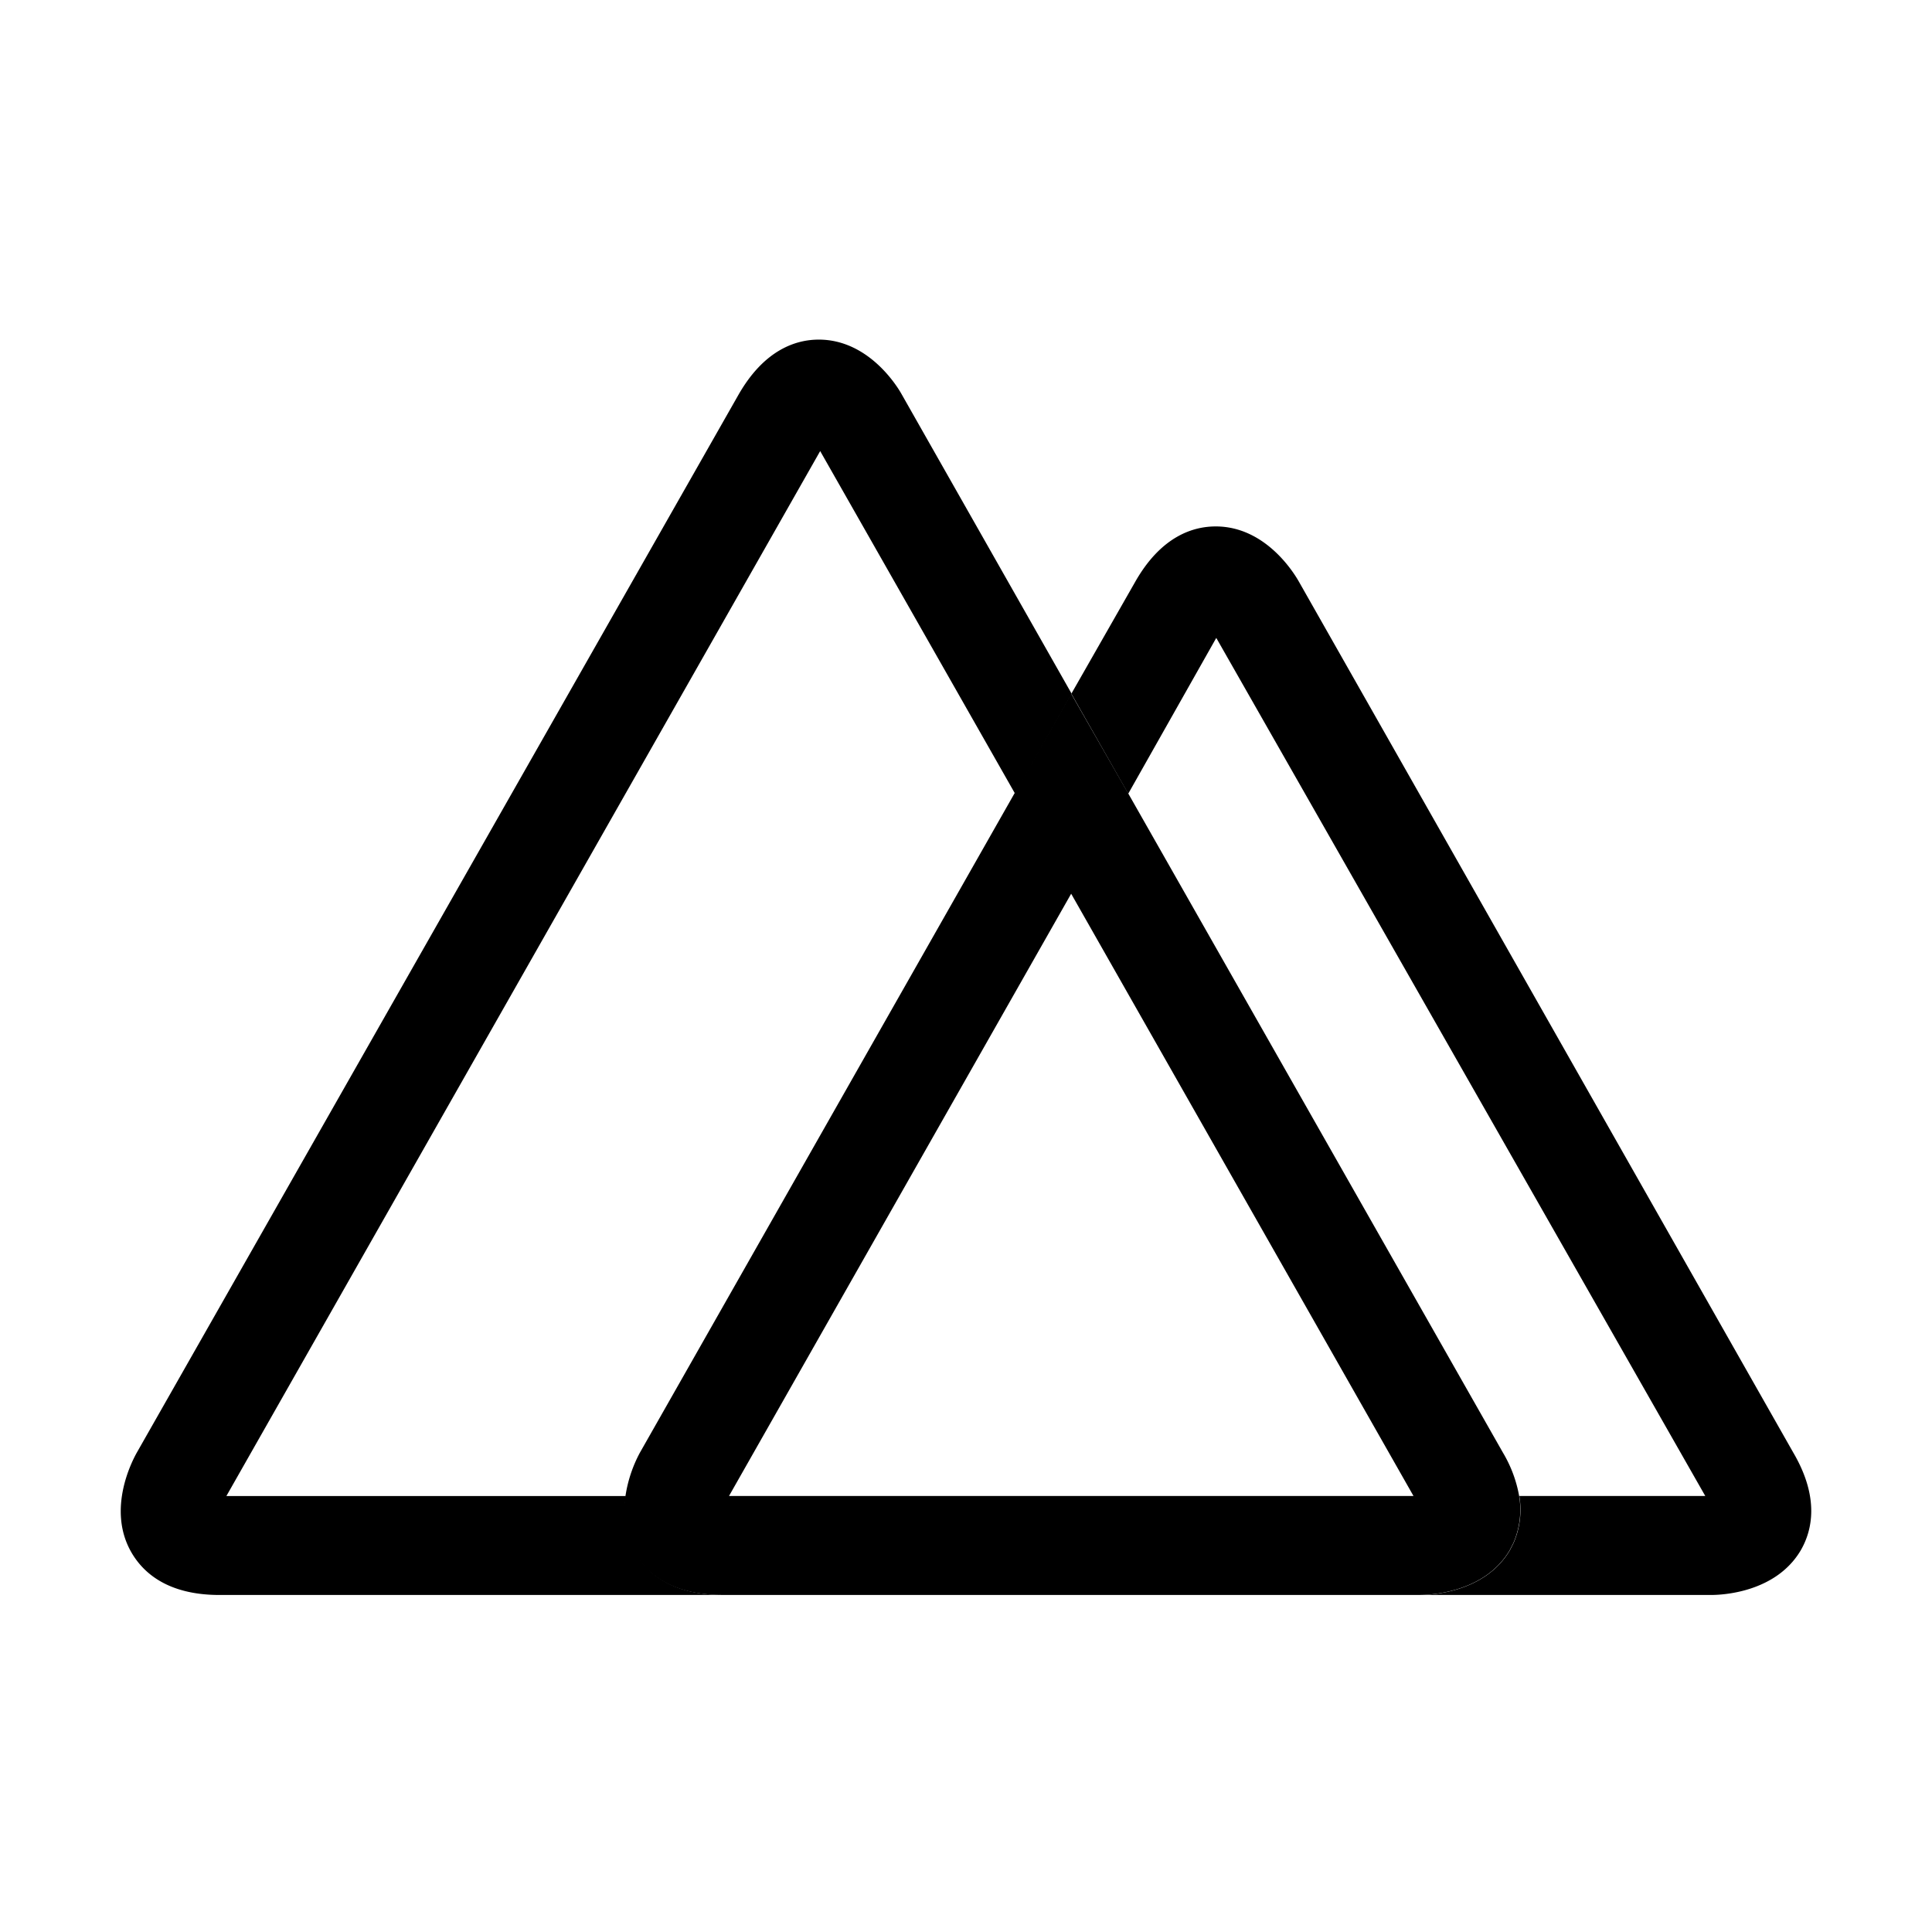 <svg xmlns="http://www.w3.org/2000/svg" class="vicon" viewBox="0 0 512 512"><path fill-rule="evenodd" clip-rule="evenodd" d="M168.357 411.439a16.54 16.54 0 01-.886-1.821 23.324 23.324 0 01-1.586-13.159H59.997L217.356 119.54l51.661 90.813 14.98-26.506-45.033-79.334c-1.26-2.287-8.867-14.513-21.98-14.513-5.926 0-14.42 2.566-21.326 14.7L36.245 384.979c-1.353 2.426-7.934 15.167-1.4 26.46 2.986 5.133 9.334 11.246 23.333 11.246h133.513c-13.907 0-20.348-6.02-23.334-11.246z"/><path fill-rule="evenodd" clip-rule="evenodd" d="M475.25 384.976L344.259 154.21c-1.354-2.426-8.915-14.7-22.076-14.7-5.925 0-14.418 2.521-21.326 14.653l-16.939 29.682 15.073 26.504 23.334-41.297 129.593 227.405h-49.28c.63 3.758.277 7.617-1.028 11.2a14.238 14.238 0 01-1.025 2.286l-.421.841c-6.626 11.291-20.954 11.899-23.752 11.899h77.092c2.846 0 17.126-.606 23.754-11.899 2.941-5.135 5.04-13.767-2.008-25.808z"/><path fill-rule="evenodd" clip-rule="evenodd" d="M400.116 410.776l.42-.841c.408-.731.753-1.496 1.026-2.286a22.075 22.075 0 001.027-11.2 34.097 34.097 0 00-4.294-11.481l-99.26-174.625-15.165-26.506-15.073 26.504-99.215 174.627a35.368 35.368 0 00-3.825 11.481 23.34 23.34 0 001.446 13.159c.258.625.554 1.233.886 1.821 2.987 5.133 9.334 11.246 23.334 11.246h184.8c2.94 0 17.267-.606 23.893-11.899zM283.87 236.849l90.72 159.6H193.197l90.673-159.6z"/></svg>